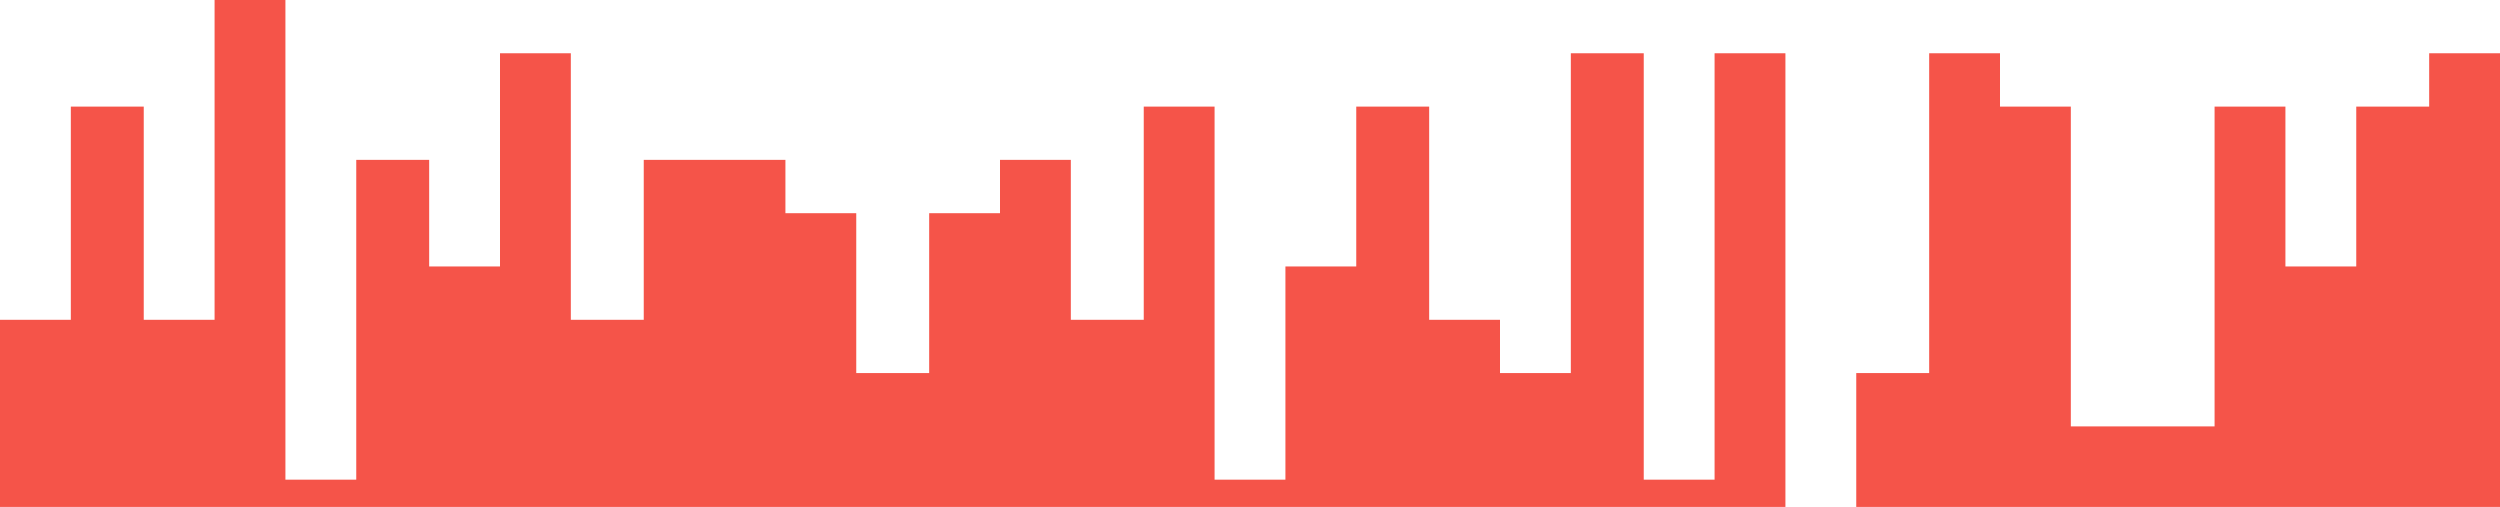<svg width="1440" height="292" viewBox="0 0 1440 292" fill="none" xmlns="http://www.w3.org/2000/svg">
<path fill-rule="evenodd" clip-rule="evenodd" d="M0 245.6V184.2H40.8V61.4H82.8V184.2H123.6V0H164.4V276.3H205.2V92.1H247.2V153.5H288V30.7H328.8V184.2H370.8V92.1H411.6H452.4V122.8H493.2V214.9H535.2V122.8H576V92.1H616.8V184.2H658.8V61.4H699.6V276.3H740.4V153.5H781.2V61.4H823.2V184.2H864V214.9H904.8V30.7H946.8V276.3H987.6V30.7H1028.4V307H1069.2V214.9H1111.2V30.7H1152V61.4H1192.8V245.6H1234.8H1275.6V61.4H1316.4V153.5H1357.2V61.4H1399.2V30.7H1440V307H1399.2H1357.2H1316.4H1275.6H1234.8H1192.8H1152H1111.2H1069.2H1028.4H987.6H946.8H904.8H864H823.2H781.2H740.4H699.6H658.8H616.8H576H535.2H493.2H452.4H411.6H370.8H328.8H288H247.2H205.2H164.4H123.6H82.8H40.8H0V245.6Z" fill="#F44236" fill-opacity="0.9"/>
</svg>
